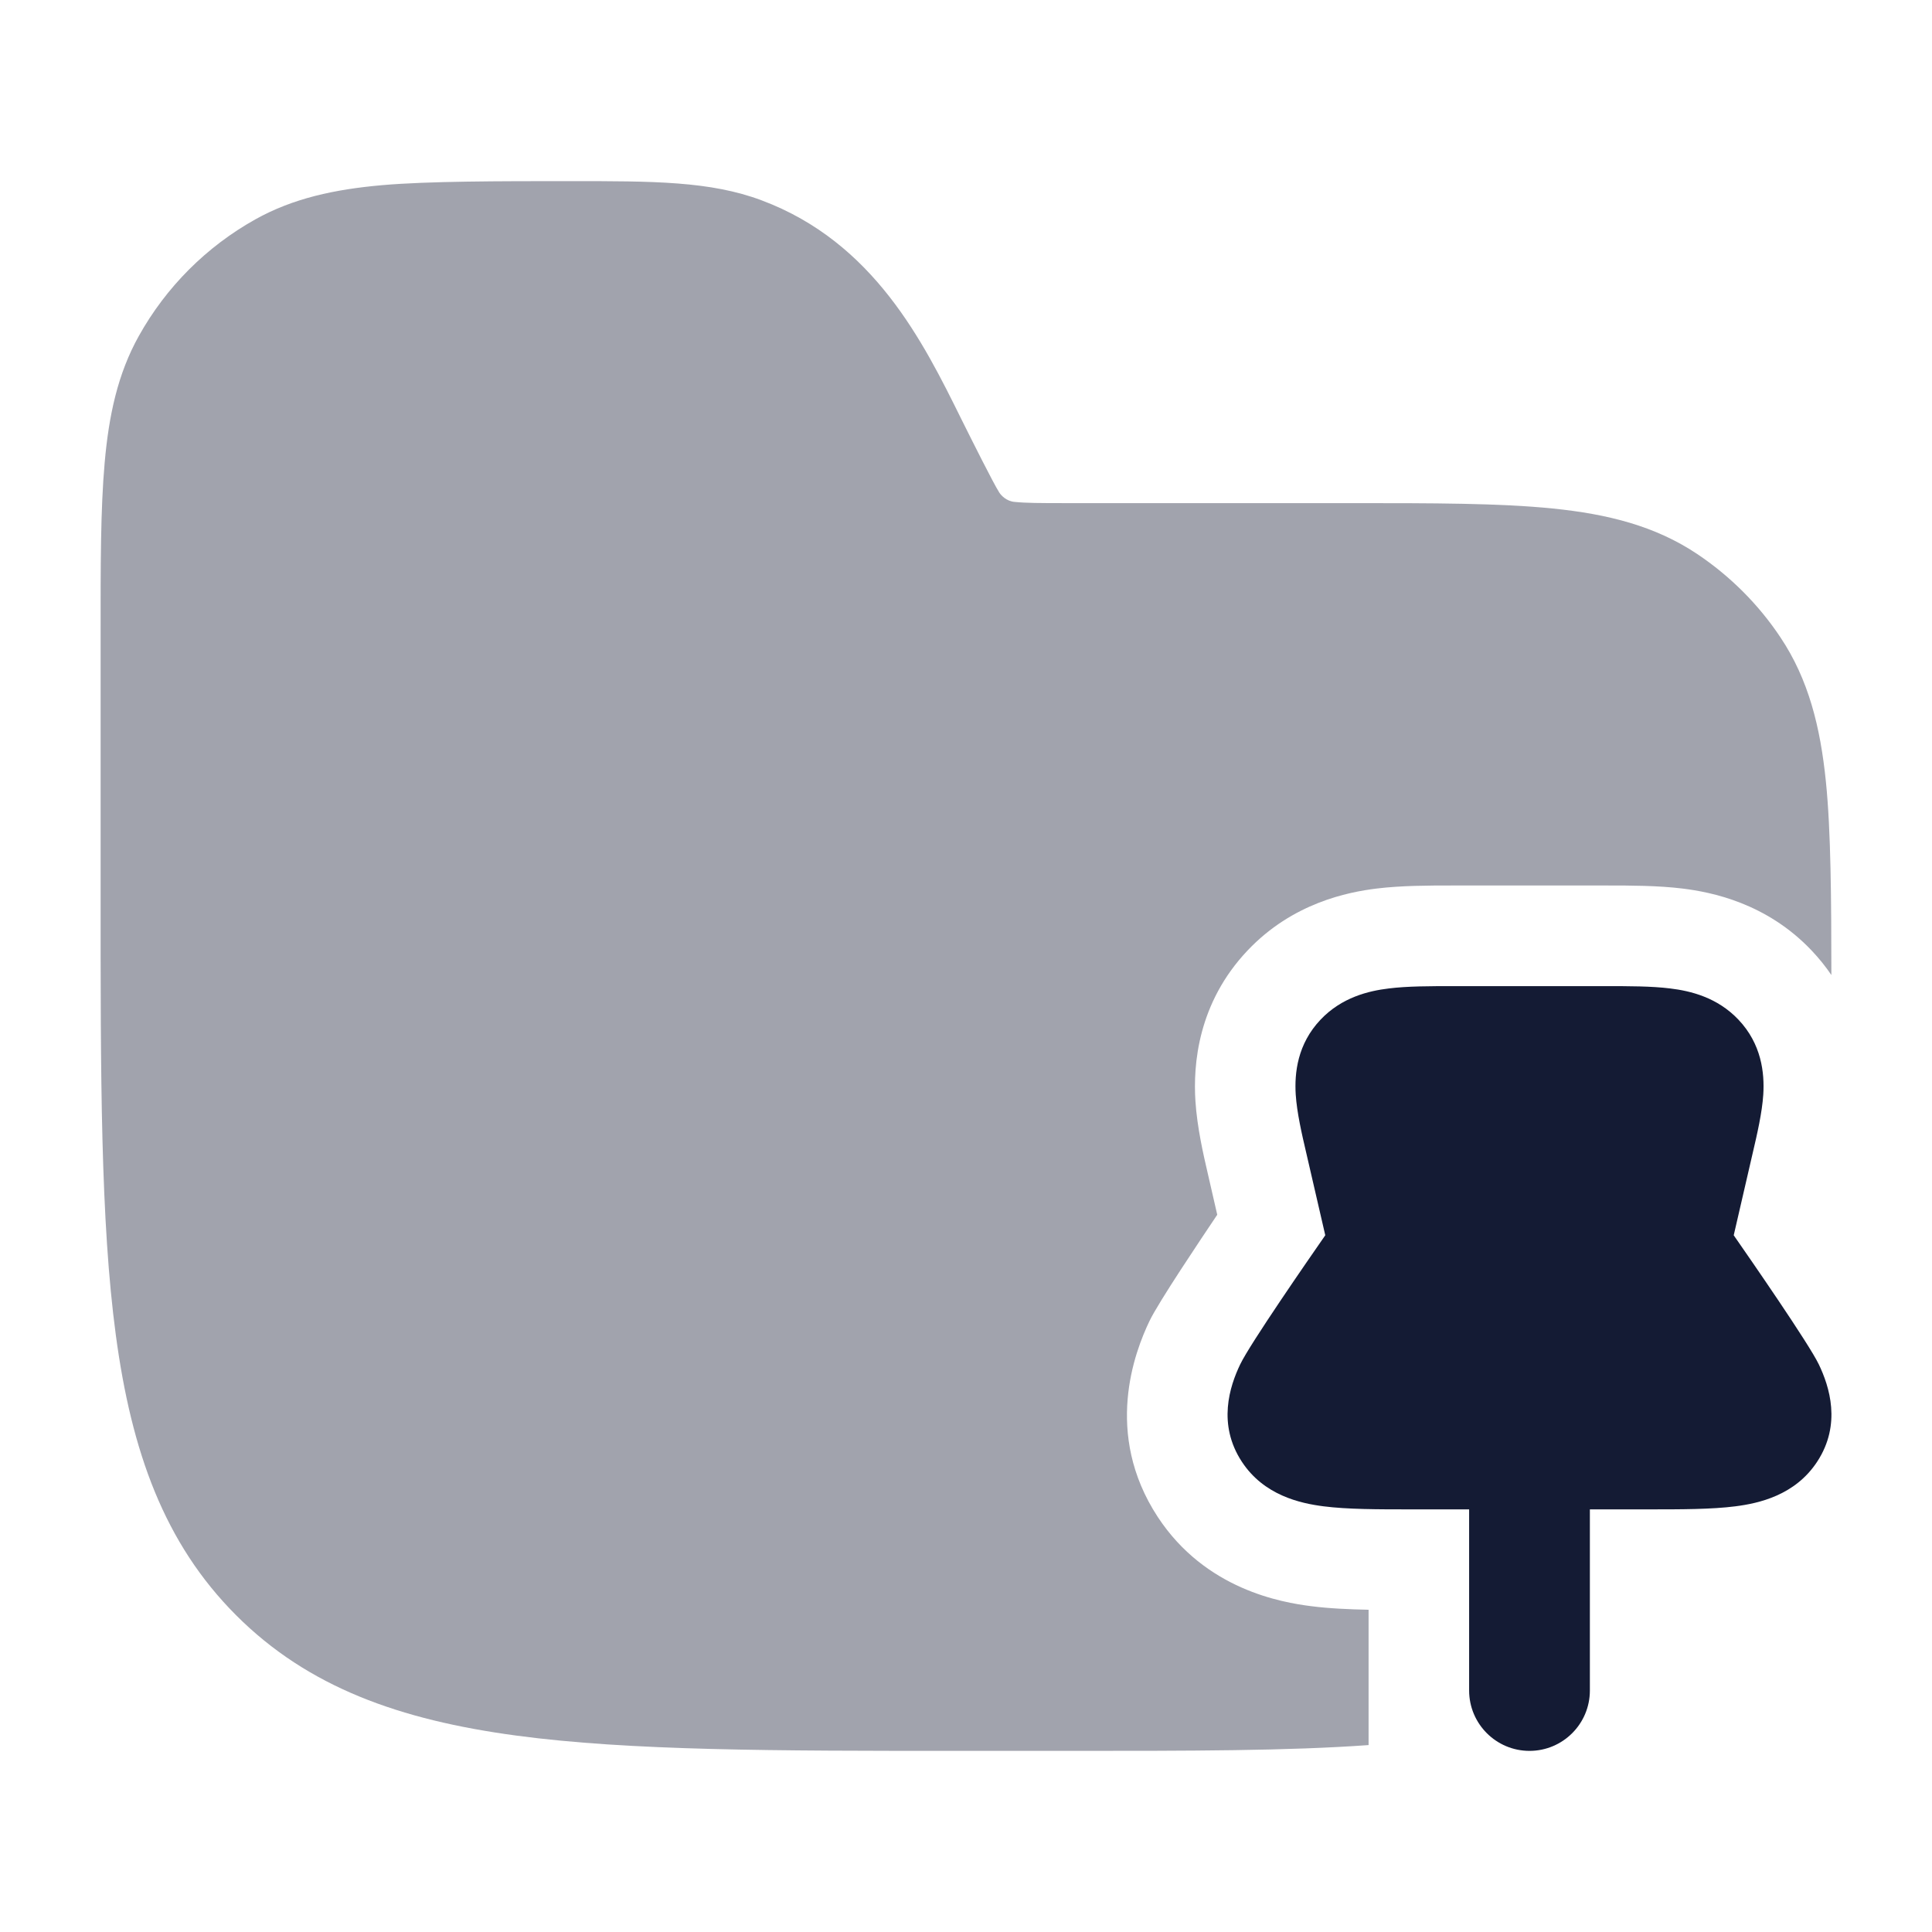 <svg width="24" height="24" viewBox="0 0 24 24" fill="none" xmlns="http://www.w3.org/2000/svg">
<path d="M18.061 12.25H19.939C20.232 12.25 20.516 12.25 20.748 12.279C20.997 12.309 21.332 12.388 21.596 12.667C21.882 12.969 21.921 13.327 21.904 13.598C21.889 13.823 21.829 14.084 21.773 14.323L21.773 14.323L21.537 15.345C21.744 15.643 22.472 16.694 22.594 16.949C22.725 17.222 22.878 17.693 22.574 18.157C22.3 18.576 21.848 18.675 21.558 18.712C21.263 18.75 20.883 18.75 20.471 18.75L19.75 18.75V21C19.75 21.414 19.414 21.75 19 21.75C18.586 21.75 18.25 21.414 18.25 21V18.75L17.529 18.75C17.117 18.75 16.737 18.75 16.442 18.712C16.152 18.675 15.7 18.576 15.426 18.157C15.122 17.693 15.275 17.222 15.406 16.949C15.528 16.694 16.256 15.643 16.463 15.345L16.227 14.323C16.171 14.084 16.111 13.823 16.096 13.598C16.079 13.327 16.118 12.969 16.404 12.667C16.668 12.388 17.003 12.309 17.252 12.279C17.484 12.25 17.768 12.25 18.061 12.25Z" fill="#141B34"/>
<path opacity="0.4" d="M9.462 2.489C8.823 2.249 8.112 2.25 7.082 2.25C6.203 2.25 5.322 2.25 4.749 2.3C4.159 2.352 3.643 2.462 3.172 2.725C2.565 3.064 2.064 3.565 1.725 4.173C1.462 4.644 1.352 5.16 1.3 5.75C1.249 6.322 1.249 7.031 1.25 7.91V11.057C1.249 13.366 1.249 15.175 1.439 16.586C1.633 18.031 2.039 19.171 2.934 20.066C3.828 20.961 4.968 21.366 6.413 21.56C7.825 21.75 9.634 21.75 11.942 21.75H13.292C14.788 21.75 16.003 21.75 17.001 21.678V19.997C16.757 19.992 16.507 19.981 16.284 19.952C15.926 19.906 14.974 19.749 14.38 18.841C13.706 17.809 14.095 16.794 14.28 16.409C14.39 16.178 14.925 15.382 15.121 15.09L15.002 14.571C14.952 14.356 14.871 14.007 14.85 13.678C14.821 13.228 14.878 12.462 15.497 11.808C16.058 11.215 16.745 11.082 17.099 11.038C17.409 11 17.761 11 18.025 11H19.977C20.241 11 20.593 11 20.902 11.038C21.257 11.082 21.943 11.215 22.505 11.808C22.599 11.907 22.68 12.009 22.75 12.112C22.749 11.167 22.745 10.33 22.682 9.71C22.613 9.029 22.466 8.439 22.117 7.917C21.844 7.507 21.492 7.156 21.083 6.882C20.561 6.533 19.971 6.386 19.29 6.317C18.631 6.25 17.809 6.25 16.79 6.25L13.236 6.25C12.919 6.25 12.739 6.249 12.606 6.235C12.504 6.228 12.434 6.153 12.412 6.116C12.34 6.003 12.083 5.489 11.942 5.206C11.47 4.251 10.858 3.012 9.462 2.489Z" fill="#141B34"/>
</svg>
